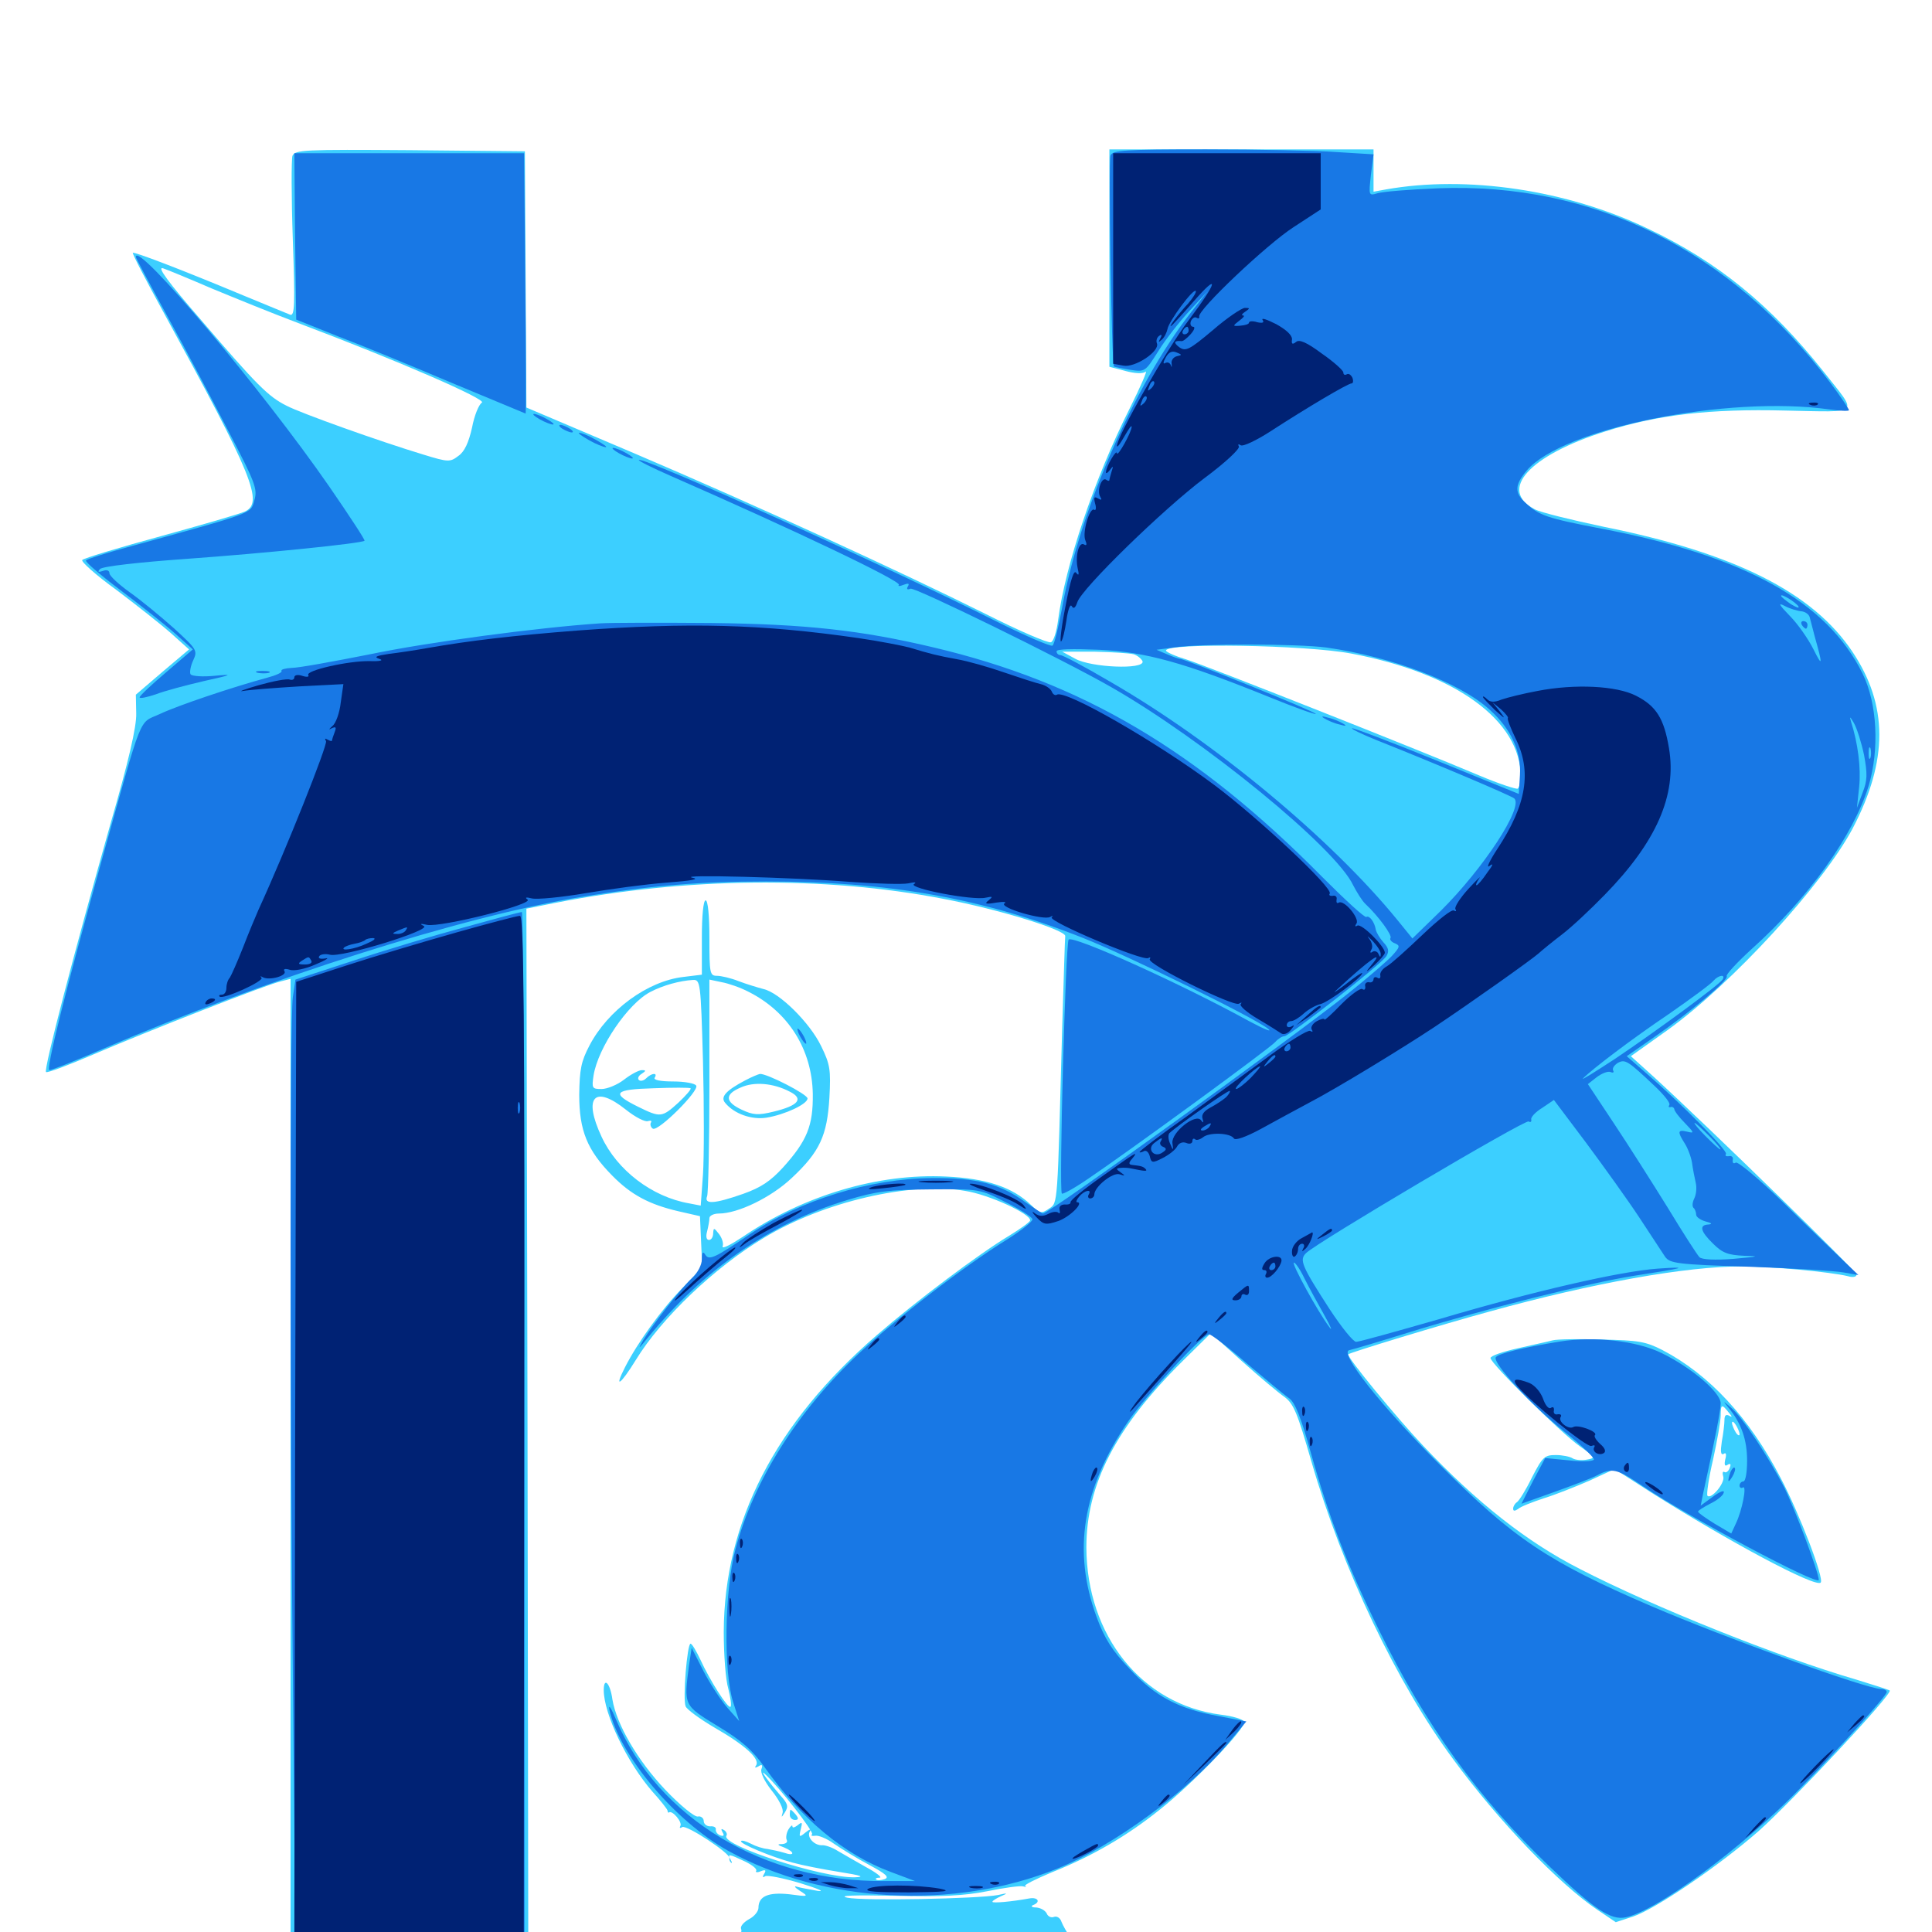 <svg xmlns="http://www.w3.org/2000/svg" viewBox="0 -1000 1000 1000">
	<path fill="#3ccfff" d="M151.367 -919.336C150.781 -917.383 150.781 -897.852 151.562 -875.977C152.734 -842.188 152.539 -836.328 150.195 -837.109C148.633 -837.695 137.891 -842.188 125.977 -847.07C92.773 -860.938 69.531 -869.727 68.75 -869.141C68.359 -868.75 75.586 -854.883 84.57 -838.477C131.055 -753.516 136.719 -739.648 126.562 -735.156C124.023 -733.984 104.492 -728.32 83.203 -722.461C61.719 -716.602 43.555 -711.133 42.578 -710.156C41.797 -709.375 49.609 -702.344 60.156 -694.727C70.508 -686.914 83.398 -676.758 88.477 -672.266L97.852 -663.867L83.984 -652.148L70.312 -640.43L70.508 -630.664C70.703 -623.828 66.602 -606.055 57.031 -573.047C38.672 -508.008 22.461 -446.289 23.828 -445.117C24.414 -444.531 35.352 -448.633 48.047 -454.102C75.781 -466.016 137.5 -490.234 145.117 -491.992L150.391 -493.359V-241.211V10.938H211.914H273.438L273.047 -259.375L272.461 -529.688L288.086 -532.812C355.078 -545.898 426.562 -546.68 488.281 -534.766C517.188 -529.297 551.953 -518.555 551.367 -515.43C551.172 -514.258 550.586 -493.164 549.805 -468.555C547.266 -374.805 547.656 -377.539 542.969 -374.414C539.062 -371.68 538.281 -371.875 533.594 -376.367C524.023 -385.547 510.547 -390.039 489.844 -391.016C454.492 -392.773 416.016 -381.25 384.375 -359.766C378.125 -355.664 373.633 -353.32 374.023 -354.883C374.609 -356.25 373.828 -358.984 372.266 -361.133C369.531 -364.648 369.336 -364.648 369.141 -361.719C369.141 -359.766 368.164 -358.203 366.992 -358.203C365.625 -358.203 365.234 -359.961 366.016 -362.695C366.602 -365.039 367.188 -368.164 367.188 -369.531C367.188 -370.703 369.336 -371.875 372.07 -371.875C382.031 -371.875 399.219 -380.273 409.766 -390.234C424.414 -403.906 428.125 -412.305 429.297 -431.836C430.078 -446.289 429.688 -449.023 425 -458.594C419.141 -470.703 403.32 -486.328 395.117 -488.086C392.188 -488.867 386.328 -490.625 382.227 -492.188C378.32 -493.75 373.242 -494.922 371.094 -494.922C367.383 -494.922 367.188 -496.289 367.188 -514.453C367.188 -526.172 366.406 -533.984 365.234 -533.984C364.062 -533.984 363.281 -526.172 363.281 -514.648V-495.508L353.711 -494.336C335.156 -492.188 314.648 -477.148 305.078 -458.789C300.781 -450.586 300 -446.484 299.805 -433.398C299.805 -414.844 303.906 -404.688 316.797 -391.602C326.758 -381.445 336.133 -376.562 351.172 -373.047L362.305 -370.508L362.891 -357.227L363.477 -343.945L352.93 -333.008C342.383 -322.266 329.883 -304.883 323.438 -292.188C317.578 -280.664 321.289 -283.398 329.102 -296.094C342.383 -317.773 369.727 -343.945 395.508 -359.375C426.172 -377.93 471.289 -388.477 499.609 -383.594C511.914 -381.641 533.203 -371.875 533.203 -368.359C533.203 -367.578 528.32 -364.062 522.266 -360.352C506.641 -350.977 474.414 -326.758 453.906 -308.984C401.172 -263.477 374.805 -212.109 374.609 -155.273C374.609 -143.75 375.586 -130.469 376.953 -125.977C378.125 -121.289 378.711 -117.188 378.125 -116.602C376.953 -115.234 367.383 -130.273 362.5 -141.016C360.352 -145.508 358.203 -149.219 357.422 -149.219C355.664 -149.219 353.32 -120.508 354.883 -116.797C355.469 -115.234 362.109 -110.352 369.727 -105.859C385.742 -96.68 393.359 -89.648 391.406 -86.328C390.43 -84.961 390.82 -84.766 392.578 -85.742C394.336 -86.914 394.922 -86.523 394.141 -84.375C393.359 -82.812 395.703 -77.93 399.414 -73.242C403.32 -68.359 405.664 -63.672 405.078 -61.719C404.297 -58.984 404.492 -59.18 406.25 -61.914C408.203 -65.039 407.812 -66.406 403.906 -70.703C398.633 -76.758 392.578 -84.766 395.898 -81.836C403.32 -75 421.484 -51.758 420.312 -50.586C419.531 -49.805 420.312 -49.609 421.875 -49.805C423.438 -50.195 427.93 -48.438 431.641 -45.703C435.352 -43.164 443.555 -38.086 449.805 -34.766C458.594 -30.078 460.547 -28.32 457.812 -27.344C456.055 -26.758 454.102 -26.562 453.516 -27.148C452.93 -27.734 453.711 -28.125 455.273 -28.125C456.836 -28.125 453.711 -30.664 448.242 -33.594C442.969 -36.523 436.328 -40.43 433.594 -41.992C430.859 -43.75 427.344 -44.922 425.781 -44.922C421.68 -44.531 417.383 -49.023 419.141 -51.953C420.117 -53.516 419.141 -53.32 416.992 -51.562C413.672 -48.828 413.477 -49.023 414.453 -53.125C415.43 -56.836 415.234 -57.227 412.891 -55.273C411.328 -54.102 410.156 -53.711 410.156 -54.688C410.156 -55.664 409.18 -54.883 408.008 -52.93C407.031 -51.172 406.641 -48.633 407.227 -47.656C407.812 -46.484 406.836 -45.703 404.883 -45.508C402.148 -45.508 402.148 -45.117 405.859 -43.75C411.523 -41.406 411.523 -39.062 405.859 -41.016C403.32 -41.797 399.414 -42.578 397.266 -42.969C394.922 -43.164 391.211 -44.336 388.672 -45.703C386.328 -46.875 383.984 -47.656 383.594 -47.07C382.422 -45.898 399.219 -38.867 410.156 -35.938C415.039 -34.57 425.977 -32.422 434.57 -31.055C445.703 -29.297 448.047 -28.516 442.383 -28.32C425.586 -27.93 373.047 -44.922 375.977 -49.805C376.562 -50.586 375.977 -51.953 374.805 -52.734C373.242 -53.711 373.047 -53.32 374.023 -51.562C375 -50 374.609 -49.414 372.852 -50C371.289 -50.586 370.312 -51.953 370.508 -53.125C370.703 -54.102 369.531 -54.883 367.578 -54.688C365.82 -54.688 364.258 -55.859 364.258 -57.422C364.258 -58.984 362.695 -60.156 361.133 -59.766C359.375 -59.57 351.953 -65.625 344.336 -73.633C330.078 -88.672 319.141 -107.422 316.992 -120.312C315.82 -128.906 312.5 -132.227 312.5 -125.195C312.5 -112.891 324.609 -87.695 337.695 -72.656C341.797 -68.164 345.312 -63.672 345.508 -62.891C345.508 -61.914 346.094 -61.523 346.289 -61.914C348.047 -63.086 353.32 -56.836 352.148 -54.883C351.562 -53.906 351.953 -53.516 353.125 -54.297C355.273 -55.664 378.125 -40.625 377.539 -38.281C377.344 -37.5 377.734 -36.523 378.32 -35.938C379.102 -35.352 378.906 -36.133 378.125 -37.5C376.367 -40.625 377.344 -40.43 385.547 -36.523C389.258 -34.766 391.992 -32.617 391.406 -31.641C390.82 -30.859 391.992 -30.664 393.75 -31.445C396.289 -32.422 396.68 -32.031 395.508 -30.078C394.531 -28.516 394.727 -27.93 396.094 -28.906C397.266 -29.492 405.469 -27.93 414.453 -25.195C423.438 -22.461 427.344 -20.703 423.242 -21.289C419.141 -22.07 414.258 -22.852 412.5 -23.438C410.742 -24.023 411.328 -23.047 414.062 -21.289C418.75 -18.359 418.555 -18.164 408.594 -19.531C397.656 -20.703 392.578 -18.555 392.578 -12.5C392.578 -10.742 390.43 -8.008 387.695 -6.641C384.961 -5.078 383.008 -2.93 383.594 -1.562C384.18 -0.195 383.203 1.367 381.641 1.953C375 4.492 382.031 7.031 396.094 7.422C404.297 7.617 390.43 8.398 365.234 8.984C340.039 9.57 387.5 10.156 470.703 10.156C553.906 10.156 602.344 9.57 578.125 8.984C553.906 8.398 539.258 7.617 545.703 7.422L557.031 7.031L553.906 2.539C552.148 0.195 550.195 -3.32 549.414 -5.273C548.828 -7.227 547.07 -8.398 545.508 -7.812C544.141 -7.227 542.383 -8.008 541.797 -9.57C541.016 -11.133 538.672 -12.5 536.328 -12.695C534.18 -12.695 533.398 -13.281 534.57 -13.867C538.867 -15.43 537.305 -18.164 532.812 -17.383C523.242 -15.625 513.672 -14.844 513.672 -15.625C513.672 -16.211 515.625 -17.383 518.164 -18.555C521.875 -20.117 521.68 -20.312 516.602 -19.141C506.25 -17.188 446.484 -16.016 438.477 -17.773C433.594 -18.945 442.188 -19.141 463.086 -18.75C487.695 -18.164 498.828 -18.75 510.938 -21.094C519.531 -22.852 527.93 -24.023 529.492 -23.633C531.055 -23.242 531.445 -23.242 530.664 -23.828C529.688 -24.219 535.938 -27.344 544.336 -30.859C565.43 -39.258 583.398 -49.805 600 -63.086C617.578 -76.953 645.117 -105.664 643.945 -108.789C643.555 -110.156 638.086 -111.719 631.836 -112.5C591.016 -117.773 562.5 -153.32 562.305 -199.023C562.305 -231.836 577.539 -261.328 612.109 -295.508L626.758 -309.961L642.969 -295.312C651.953 -287.305 661.719 -279.102 664.844 -276.953C669.531 -273.438 671.484 -268.945 678.711 -243.75C694.922 -187.695 722.852 -129.102 752.148 -89.453C775.781 -57.227 806.836 -25 826.758 -11.523L836.328 -5.078L845.312 -8.008C857.227 -12.109 889.648 -34.18 910.156 -52.148C927.344 -67.383 979.688 -123.242 978.125 -125C977.539 -125.391 969.727 -127.93 960.742 -130.664C921.094 -142.188 856.445 -167.969 817.773 -187.891C790.43 -201.758 764.258 -222.461 736.914 -251.367C722.852 -266.211 696.875 -297.852 697.852 -299.023C699.023 -300 744.336 -313.867 771.484 -321.289C824.609 -335.938 872.461 -344.531 901.953 -344.531C916.797 -344.531 947.656 -341.602 956.445 -339.453C958.984 -338.672 960.938 -339.062 960.938 -340.234C960.938 -341.992 884.375 -416.602 856.25 -442.383L844.141 -453.32L863.086 -466.797C896.484 -490.82 943.555 -542.188 958.984 -571.289C977.344 -606.445 977.344 -634.961 958.789 -662.695C938.281 -693.359 898.047 -713.672 830.078 -727.344C813.477 -730.859 797.461 -734.766 794.531 -736.328C775.195 -746.289 791.406 -764.258 831.055 -776.758C858.203 -785.352 884.961 -788.477 924.023 -787.5C963.867 -786.719 961.914 -784.766 943.75 -807.812C916.406 -842.188 888.867 -864.648 852.93 -881.641C811.133 -901.758 759.18 -909.375 717.383 -901.953L710.938 -900.781V-911.719V-922.656H642.578H574.219V-866.406V-810.156L582.422 -808.008C587.5 -806.641 591.602 -806.445 592.969 -807.617C594.141 -808.594 590.43 -800 584.766 -788.672C566.406 -752.148 551.367 -707.422 547.656 -678.906C546.875 -673.047 545.312 -667.969 543.945 -667.578C542.578 -666.992 527.539 -673.438 510.547 -682.031C465.43 -704.492 391.797 -738.281 328.125 -765.43L272.461 -789.062L272.07 -855.469L271.68 -921.68L212.305 -922.266C157.031 -922.656 152.734 -922.461 151.367 -919.336ZM109.375 -850.781C120.703 -846.094 140.82 -837.891 154.297 -832.812C206.055 -813.281 252.344 -793.164 249.414 -791.602C247.852 -790.625 245.508 -784.961 244.336 -778.711C242.578 -770.898 240.43 -766.211 237.305 -764.062C233.008 -760.742 232.031 -760.742 219.336 -764.648C196.68 -771.484 155.664 -786.133 148.242 -790.039C138.867 -794.727 132.812 -800.781 103.906 -834.57C87.109 -853.906 81.055 -862.109 84.375 -861.133C86.719 -860.352 98.047 -855.664 109.375 -850.781ZM699.414 -661.719C753.32 -651.562 787.109 -627.148 787.109 -598.047C787.109 -595.117 786.328 -592.383 785.547 -591.797C784.766 -591.406 775.781 -594.336 765.625 -598.633C732.422 -612.695 625.195 -655.078 614.258 -658.594C608.398 -660.352 603.516 -662.5 603.516 -663.281C603.516 -667.383 675.781 -666.211 699.414 -661.719ZM586.914 -661.328C589.062 -660.547 591.016 -658.789 591.406 -657.617C592.188 -653.32 564.844 -654.492 556.641 -658.984L549.805 -662.695H566.406C575.586 -662.5 584.766 -661.914 586.914 -661.328ZM363.867 -450.781C364.453 -427.539 364.453 -401.172 363.867 -392.188L362.695 -375.977L356.641 -377.148C337.5 -380.469 319.336 -394.336 311.328 -411.719C301.758 -432.227 307.617 -438.672 324.023 -425.586C328.906 -421.68 333.984 -419.141 335.352 -419.727C336.914 -420.117 337.5 -419.922 336.914 -418.945C336.328 -417.969 336.914 -416.406 337.891 -415.82C340.625 -414.062 362.109 -435.547 360.352 -438.086C359.766 -439.258 354.297 -440.234 348.438 -440.234C341.797 -440.234 338.086 -441.016 338.867 -442.188C340.625 -444.922 337.305 -444.727 334.375 -441.797C333.203 -440.625 331.445 -440.234 330.664 -441.016C329.883 -441.797 330.469 -443.164 332.031 -444.141C334.375 -445.703 334.57 -446.094 332.227 -446.094C330.664 -446.094 326.562 -443.945 323.047 -441.211C319.531 -438.477 314.258 -436.328 311.328 -436.328C306.445 -436.328 306.25 -436.719 307.227 -443.359C309.57 -457.812 325 -480.469 336.523 -486.523C343.164 -490.039 351.953 -492.383 358.594 -492.773C362.5 -492.969 362.695 -491.992 363.867 -450.781ZM387.305 -486.719C408.008 -476.367 420.312 -456.836 420.703 -433.789C420.898 -417.383 417.773 -409.57 405.273 -395.703C398.828 -388.672 393.945 -385.352 384.57 -382.031C369.531 -376.758 364.258 -376.562 366.016 -380.859C366.602 -382.617 367.188 -408.398 367.188 -438.477V-492.969L373.633 -491.602C376.953 -491.016 383.203 -488.867 387.305 -486.719ZM351.172 -429.297C342.578 -421.484 341.797 -421.484 330.273 -427.148C316.016 -434.18 317.773 -436.133 338.281 -436.719C348.242 -437.109 356.836 -437.109 357.422 -436.719C358.008 -436.328 355.078 -433.008 351.172 -429.297ZM511.133 -15.234C511.914 -15.82 510.742 -16.406 508.594 -16.211C506.445 -16.211 505.859 -15.625 507.422 -15.039C508.789 -14.453 510.547 -14.648 511.133 -15.234ZM455.664 -13.086C456.836 -13.672 455.469 -14.062 452.148 -14.062C449.023 -14.062 447.852 -13.672 449.805 -13.086C451.562 -12.695 454.297 -12.695 455.664 -13.086ZM491.797 -13.086C493.555 -13.672 491.602 -14.062 487.305 -13.867C483.008 -13.867 481.445 -13.477 483.984 -13.086C486.328 -12.695 489.844 -12.695 491.797 -13.086ZM385.742 -440.82C375.781 -435.547 372.656 -432.227 375.391 -429.102C380.078 -423.438 389.062 -420.312 396.68 -421.484C406.25 -423.047 417.969 -428.516 417.969 -431.445C417.969 -433.594 397.07 -444.336 393.359 -444.141C392.383 -443.945 389.062 -442.578 385.742 -440.82ZM408.789 -434.961C416.211 -431.25 413.281 -427.734 400.391 -424.609C392.383 -422.656 389.844 -422.852 383.984 -425.586C375.195 -429.688 375 -433.594 383.398 -437.109C390.234 -440.234 400.195 -439.453 408.789 -434.961ZM803.711 -306.25C801.562 -305.664 793.359 -303.906 785.742 -302.148C777.93 -300.391 771.484 -298.242 771.484 -297.07C771.484 -294.336 807.812 -258.398 817.773 -251.367C825.781 -245.703 825.977 -245.312 821.484 -244.531C818.75 -243.945 815.43 -244.336 814.062 -245.117C812.695 -246.094 808.594 -246.875 805.273 -246.875C799.414 -246.875 798.438 -245.898 792.969 -235.352C789.844 -228.906 786.328 -223.242 785.156 -222.461C784.18 -221.875 783.203 -220.312 783.203 -219.141C783.203 -217.773 783.984 -217.773 785.742 -218.945C786.914 -220.117 792.969 -222.461 798.828 -224.414C804.688 -226.172 815.43 -230.469 822.656 -233.594L835.742 -239.648L854.883 -227.344C894.727 -202.148 939.648 -178.125 942.383 -180.859C944.336 -182.812 931.445 -216.406 921.68 -234.961C905.469 -266.211 884.766 -288.477 860.547 -301.172C851.758 -305.664 848.047 -306.25 829.102 -306.641C817.383 -307.031 805.859 -306.836 803.711 -306.25ZM894.727 -268.945C896.68 -266.797 896.68 -266.211 895.117 -267.188C893.359 -268.164 892.578 -267.383 892.578 -265.039C892.578 -263.086 891.992 -258.008 891.211 -253.906C890.43 -248.633 890.625 -246.68 892.188 -247.461C893.359 -248.438 893.75 -247.266 892.969 -244.531C892.383 -241.797 892.773 -240.82 894.141 -241.797C895.703 -242.773 896.094 -242.188 895.312 -240.234C894.727 -238.477 893.359 -237.5 892.578 -238.086C891.602 -238.672 891.406 -237.5 891.992 -235.547C892.773 -232.227 885.742 -223.828 883.789 -225.781C883.203 -226.367 884.375 -234.766 886.719 -244.727C888.867 -254.492 890.625 -264.648 890.625 -267.383C890.625 -273.242 891.211 -273.438 894.727 -268.945ZM900.391 -257.617C900.391 -256.641 899.414 -257.031 898.438 -258.594C897.461 -260.156 896.484 -262.5 896.484 -263.477C896.484 -264.648 897.461 -264.062 898.438 -262.5C899.414 -260.938 900.391 -258.789 900.391 -257.617ZM408.789 -60.742C408.789 -59.18 409.961 -58.008 411.523 -58.008C413.281 -58.008 413.477 -58.789 411.914 -60.742C410.742 -62.109 409.57 -63.281 409.18 -63.281C408.984 -63.281 408.789 -62.109 408.789 -60.742Z"/>
	<path fill="#1878e5" d="M574.805 -919.531C573.633 -916.602 575.391 -811.328 576.562 -810.352C576.953 -809.961 580.664 -809.375 584.961 -808.594C592.773 -807.422 592.773 -807.617 599.609 -818.359C603.32 -824.414 610.742 -833.789 615.82 -839.258L625.195 -849.414L615.82 -837.5C587.109 -800.586 558.594 -734.961 549.805 -685.742C547.852 -675.391 545.703 -666.211 544.727 -665.82C543.945 -665.234 531.055 -670.703 516.211 -678.125C459.57 -706.641 332.617 -763.867 330.664 -761.914C330.273 -761.523 337.695 -757.812 347.07 -753.711C411.328 -725.586 466.992 -699.023 465.234 -697.266C464.648 -696.484 465.625 -696.484 467.578 -697.266C470.117 -698.242 470.898 -698.047 469.922 -696.484C469.141 -695.117 469.531 -694.531 471.289 -695.312C473.633 -696.094 549.219 -659.18 575.195 -644.336C623.047 -616.992 691.406 -561.133 700.391 -541.797C702.344 -538.086 705.078 -533.594 706.836 -532.031C713.281 -525.977 720.703 -516.016 719.727 -514.453C719.141 -513.672 720.312 -512.305 722.07 -511.719C724.805 -510.547 724.609 -509.766 720.508 -505.273C717.969 -502.539 708.008 -493.945 698.242 -486.133C669.141 -462.891 542.969 -371.875 539.844 -371.875C539.453 -371.875 535.547 -374.414 531.055 -377.539C517.773 -387.305 505.469 -390.43 482.422 -390.234C450.391 -390.039 413.867 -378.711 388.086 -361.133C369.922 -348.828 366.992 -347.461 365.039 -350.586C363.867 -352.539 363.281 -351.758 363.281 -348.242C363.281 -345.312 361.133 -341.211 358.203 -338.477C352.344 -333.008 338.281 -315.039 333.008 -306.445C330.078 -301.367 330.273 -301.367 335.156 -307.422C364.258 -342.969 398.633 -366.797 438.672 -378.906C453.516 -383.398 459.766 -384.18 481.641 -384.375C507.227 -384.57 507.227 -384.57 520.508 -377.734C527.93 -374.023 534.18 -370.117 534.375 -368.945C534.766 -367.969 528.711 -363.086 520.898 -358.203C499.414 -344.922 463.867 -317.578 444.727 -299.609C412.695 -269.531 390.039 -233.594 380.664 -198.047C375 -176.953 374.414 -134.57 379.492 -118.945L382.617 -109.18L376.367 -116.211C372.852 -120.312 367.383 -128.711 364.062 -135.156L358.008 -147.07L356.641 -138.086C353.906 -117.188 353.711 -117.383 371.68 -106.445C383.984 -99.023 389.453 -94.141 395.703 -85.352C414.844 -58.398 436.914 -40.039 461.133 -31.055L473.633 -26.367H457.812C395.508 -25.781 340.625 -58.789 318.945 -109.766C316.406 -115.82 314.844 -118.359 315.43 -115.039C320.508 -91.602 349.219 -57.422 376.953 -41.992C426.172 -14.844 493.555 -11.133 547.266 -32.812C576.367 -44.531 614.844 -72.852 635.156 -97.07L645.117 -108.984L630.859 -111.719C610.156 -115.43 597.852 -121.875 584.57 -136.328C575.586 -145.703 571.68 -151.953 567.578 -163.086C555.078 -197.07 560.156 -229.297 583.789 -264.062C592.969 -277.539 622.461 -309.375 625.781 -309.375C626.953 -309.375 635.938 -302.539 645.508 -294.141C655.273 -285.938 665.039 -277.734 667.383 -276.172C670.312 -274.023 673.438 -266.211 678.32 -248.633C688.086 -213.867 697.266 -189.844 713.867 -156.055C737.891 -107.031 765.039 -69.336 802.148 -33.789C825.195 -11.719 833.789 -5.859 841.602 -7.617C857.812 -11.133 901.758 -43.555 930.859 -73.438C951.758 -94.727 976.562 -122.266 976.562 -124.219C976.562 -125.195 975.195 -125.781 973.633 -125.781C966.211 -125.781 893.164 -152.148 854.492 -168.75C801.758 -191.406 783.203 -203.711 745.117 -241.992C714.648 -272.461 692.773 -300.195 698.438 -301.172C700.391 -301.562 714.844 -305.859 730.469 -310.742C769.922 -322.852 821.484 -335.742 845.703 -339.648C872.461 -343.75 875 -344.531 858.008 -343.359C838.672 -341.992 793.555 -331.641 745.508 -317.383C723.047 -310.938 703.516 -305.469 701.953 -305.469C700.391 -305.469 694.336 -313.086 688.281 -322.266C673.633 -344.922 672.461 -347.852 675.977 -351.367C681.445 -356.836 789.453 -420.703 791.211 -419.531C792.188 -418.945 792.773 -419.336 792.578 -420.508C792.188 -421.68 794.727 -424.414 798.242 -426.562L804.297 -430.664L820.898 -408.594C829.883 -396.484 842.383 -379.102 848.438 -369.922C854.492 -360.742 860.547 -351.562 861.914 -349.414C864.453 -346.094 867.969 -345.508 905.469 -344.336C927.93 -343.555 949.805 -342.188 954.102 -341.406L961.914 -340.039L953.125 -348.438C948.242 -353.125 934.375 -366.406 922.461 -378.125C910.352 -389.844 899.609 -398.828 898.438 -398.242C897.266 -397.461 896.68 -398.047 896.875 -399.609C897.266 -400.977 896.289 -401.953 894.922 -401.562C893.359 -401.367 892.773 -401.758 893.359 -402.734C894.336 -404.492 869.531 -429.492 851.172 -445.312L841.992 -453.32L856.055 -463.086C875.195 -476.367 894.922 -492.773 893.75 -494.727C893.164 -495.508 899.023 -501.758 906.445 -508.594C935.938 -534.961 959.18 -567.383 967.188 -593.164C972.852 -612.109 971.68 -635.938 964.062 -651.367C945.703 -688.672 902.93 -712.305 828.906 -726.367C800.391 -731.836 796.68 -733.203 789.648 -739.648C783.789 -744.922 783.984 -749.023 790.234 -756.445C808.594 -778.32 894.141 -795.508 946.875 -788.086C952.344 -787.305 957.031 -787.109 957.031 -787.695C957.031 -788.281 952.734 -794.727 947.461 -801.758C895.703 -870.508 824.805 -905.664 744.336 -902.539C729.688 -901.953 715.625 -900.781 713.086 -900C708.398 -898.633 708.398 -898.633 709.57 -909.375L710.938 -920.117L691.797 -921.289C681.445 -922.07 650.977 -922.656 624.414 -922.656C581.445 -922.656 575.977 -922.266 574.805 -919.531ZM930.859 -686.133C931.445 -684.961 929.883 -685.547 926.953 -687.305C924.219 -689.258 921.875 -691.016 921.875 -691.602C921.875 -692.969 929.492 -688.281 930.859 -686.133ZM932.422 -683.594C934.375 -683.398 936.328 -682.031 936.719 -680.469C937.109 -678.906 938.281 -674.414 939.258 -670.703C943.555 -655.469 943.359 -654.492 938.672 -663.867C935.938 -669.336 930.469 -677.148 926.367 -681.25C920.703 -687.109 920.117 -688.281 923.828 -686.328C926.367 -684.961 930.273 -683.789 932.422 -683.594ZM686.523 -664.844C720.898 -659.961 755.664 -646.68 771.094 -632.617C782.031 -622.852 787.5 -610.938 786.719 -598.828L786.133 -589.062L743.359 -606.445C719.727 -616.016 700.195 -623.438 699.805 -623.047C699.414 -622.656 705.078 -619.922 712.305 -616.992C742.773 -604.883 782.422 -588.086 783.789 -586.719C788.672 -582.227 767.773 -550.391 745.703 -528.516L731.055 -514.258L723.438 -523.633C689.453 -565.43 628.711 -616.016 574.414 -647.266C561.523 -654.883 550 -660.938 548.828 -660.938C547.852 -660.938 546.875 -661.719 546.875 -662.891C546.875 -664.062 555.078 -664.258 568.945 -663.672C593.359 -662.5 612.891 -657.031 656.836 -639.258C669.727 -633.984 680.664 -630.078 681.055 -630.469C681.836 -631.25 613.281 -658.984 610.742 -658.984C610.156 -658.984 607.227 -659.961 604.102 -661.328L598.633 -663.672L607.422 -664.844C621.484 -666.992 671.68 -666.797 686.523 -664.844ZM964.844 -609.18C966.602 -599.414 966.602 -596.094 964.062 -589.648L961.133 -581.836L962.305 -592.773C963.281 -602.344 961.719 -615.234 958.008 -626.758C957.227 -629.492 957.617 -629.102 959.57 -625.781C961.133 -623.047 963.477 -615.625 964.844 -609.18ZM968.164 -607.812C967.578 -606.445 967.188 -607.422 967.188 -610.156C967.188 -612.891 967.578 -613.867 968.164 -612.695C968.555 -611.328 968.555 -608.984 968.164 -607.812ZM891.602 -492.969C889.844 -490.234 856.641 -465.82 835.938 -451.953C825.781 -445.312 818.359 -440.625 819.336 -441.797C824.414 -446.875 844.727 -462.305 863.867 -475.195C875.391 -483.203 885.742 -490.82 886.914 -492.383C889.453 -495.312 893.359 -495.898 891.602 -492.969ZM856.836 -437.5C861.328 -433.203 864.648 -429.102 864.062 -428.125C863.477 -427.148 863.672 -426.758 864.648 -426.953C865.43 -427.344 866.406 -426.758 866.602 -425.977C866.602 -425 869.141 -421.68 872.07 -418.75C876.953 -413.672 877.148 -413.281 873.242 -414.258C868.359 -415.43 868.164 -414.258 871.875 -408.398C873.438 -406.055 875.195 -401.562 875.781 -398.242C876.172 -395.117 877.148 -390.234 877.734 -387.695C878.32 -385.156 877.93 -381.641 876.953 -379.688C875.977 -377.734 875.781 -375.586 876.562 -374.805C877.344 -374.219 877.93 -372.461 877.93 -371.289C877.93 -370.117 880.078 -368.555 882.812 -367.773C885.938 -366.992 886.523 -366.406 884.375 -366.211C879.297 -366.016 880.078 -362.695 886.719 -356.25C891.602 -351.367 894.531 -350.391 902.93 -350C911.328 -349.805 910.352 -349.609 897.461 -348.438C887.5 -347.656 881.055 -348.047 879.688 -349.219C878.516 -350.391 871.094 -361.914 863.281 -374.805C855.273 -387.695 842.773 -407.422 835.352 -418.555L821.875 -438.867L826.367 -442.383C828.906 -444.336 832.227 -445.703 833.594 -445.117C834.961 -444.531 835.547 -444.922 834.961 -445.898C834.375 -447.07 835.547 -448.633 837.305 -449.805C841.211 -451.953 842.578 -450.977 856.836 -437.5ZM884.766 -411.914C888.477 -408.203 891.016 -405.078 890.43 -405.078C889.844 -405.078 886.523 -408.203 882.812 -411.914C879.102 -415.625 876.562 -418.75 877.148 -418.75C877.734 -418.75 881.055 -415.625 884.766 -411.914ZM930.273 -347.07C931.445 -347.656 930.469 -348.047 927.734 -348.047C925 -348.047 924.023 -347.656 925.391 -347.07C926.562 -346.68 928.906 -346.68 930.273 -347.07ZM675.195 -338.281C677.539 -333.594 682.227 -325 685.547 -319.141C688.867 -313.281 689.844 -310.547 688.086 -313.086C682.031 -321.094 668.164 -346.484 669.727 -346.484C670.508 -346.484 673.047 -342.773 675.195 -338.281ZM481.836 -25C482.617 -25.586 481.445 -26.172 479.297 -25.977C477.148 -25.977 476.562 -25.391 478.125 -24.805C479.492 -24.219 481.25 -24.414 481.836 -25ZM932.617 -676.562C933.203 -675.586 934.18 -674.609 934.766 -674.609C935.156 -674.609 935.547 -675.586 935.547 -676.562C935.547 -677.734 934.57 -678.516 933.398 -678.516C932.422 -678.516 932.031 -677.734 932.617 -676.562ZM685.547 -628.125C687.109 -627.148 690.625 -625.586 693.359 -625C696.68 -624.023 697.266 -624.219 695.312 -625.391C693.75 -626.367 690.234 -627.93 687.5 -628.516C684.18 -629.492 683.594 -629.297 685.547 -628.125ZM152.734 -877.539L153.32 -834.57L174.805 -825.977C186.719 -821.484 213.281 -810.547 233.984 -801.758C254.883 -793.164 271.875 -785.938 272.07 -785.938C272.266 -785.938 272.266 -816.211 271.875 -853.32L271.289 -920.703H211.914H152.344ZM70.312 -866.992C70.312 -866.406 77.734 -852.539 86.719 -836.133C95.703 -819.922 109.766 -793.164 118.164 -776.953C132.227 -750 133.398 -746.875 131.641 -741.016C129.688 -733.984 132.227 -734.961 65.43 -716.602C54.688 -713.672 45.312 -710.742 44.531 -709.961C43.75 -709.375 51.758 -702.539 62.109 -694.727C72.461 -686.914 85.352 -676.758 90.43 -672.266L99.805 -663.867L86.133 -652.148C78.516 -645.703 72.266 -639.844 72.266 -639.062C72.266 -638.281 75.977 -639.062 80.664 -640.625C85.156 -642.383 96.289 -645.312 105.469 -647.461C120.508 -650.781 121.094 -651.172 110.938 -650.195C104.883 -649.609 99.414 -650 98.633 -650.977C98.047 -651.953 98.633 -655.273 100 -658.203C102.344 -663.281 101.953 -663.867 90.039 -674.805C83.008 -681.055 72.852 -689.453 66.992 -693.555C61.328 -697.656 56.641 -701.953 56.641 -703.32C56.641 -704.688 55.273 -705.273 53.32 -704.492C50.781 -703.711 50.391 -703.906 51.758 -705.469C52.93 -706.836 71.875 -708.984 96.68 -710.742C137.5 -713.672 187.305 -718.75 188.672 -720.117C189.062 -720.508 180.859 -733.008 170.508 -748.047C135.938 -798.047 70.312 -875.977 70.312 -866.992ZM279.297 -783.008C282.031 -781.445 285.156 -780.273 286.133 -780.273C287.305 -780.273 285.938 -781.445 283.203 -783.008C280.469 -784.57 277.539 -785.742 276.367 -785.742C275.391 -785.742 276.562 -784.57 279.297 -783.008ZM291.016 -778.125C292.578 -777.148 294.922 -776.172 295.898 -776.172C297.07 -776.172 296.484 -777.148 294.922 -778.125C293.359 -779.102 291.211 -780.078 290.039 -780.078C289.062 -780.078 289.453 -779.102 291.016 -778.125ZM304.688 -772.266C308.398 -770.117 312.5 -768.555 313.477 -768.555C314.648 -768.555 312.305 -770.117 308.594 -772.266C304.883 -774.414 300.977 -775.977 299.805 -775.977C298.828 -775.977 300.977 -774.414 304.688 -772.266ZM320.312 -765.43C323.047 -763.867 326.172 -762.695 327.148 -762.695C328.32 -762.695 326.953 -763.867 324.219 -765.43C321.484 -766.992 318.555 -768.164 317.383 -768.164C316.406 -768.164 317.578 -766.992 320.312 -765.43ZM310.547 -677.344C278.32 -675.195 221.289 -667.578 191.406 -661.328C172.656 -657.617 154.492 -654.297 150.977 -654.297C147.656 -654.102 145.312 -653.516 145.703 -652.734C146.289 -651.953 142.773 -650.391 138.281 -649.219C120.312 -644.336 92.383 -634.961 82.812 -630.469C71.484 -625.195 74.414 -632.812 52.539 -554.297C33.594 -486.133 23.633 -446.094 25.586 -446.094C26.758 -446.094 39.062 -450.977 53.125 -457.031C138.867 -493.75 239.062 -525.586 300.781 -535.742C336.523 -541.602 361.914 -543.75 396.484 -543.75C459.961 -543.75 508.594 -535.156 560.742 -514.453C584.766 -504.883 649.219 -473.242 656.25 -467.578C658.984 -465.43 654.492 -467.188 646.484 -471.484C611.328 -490.82 555.469 -516.016 553.125 -513.672C551.562 -512.109 548.047 -383.789 549.609 -382.227C550 -381.641 556.055 -384.961 562.891 -389.648C583.789 -403.711 657.617 -457.617 660.156 -460.742C661.523 -462.305 663.672 -463.672 664.844 -463.672C667.578 -463.867 714.844 -500.781 717.578 -505.078C719.141 -507.617 718.75 -509.375 716.016 -512.305C714.258 -514.258 712.5 -517.188 712.109 -518.75C711.523 -522.656 708.789 -526.367 707.227 -525.391C706.445 -524.805 696.289 -534.18 684.375 -546.094C619.531 -611.719 559.961 -646.875 482.617 -665.039C445.508 -673.828 416.992 -676.953 368.164 -677.539C342.383 -677.734 316.406 -677.734 310.547 -677.344ZM133.398 -651.758C131.445 -652.344 132.617 -652.734 135.742 -652.734C139.062 -652.734 140.43 -652.344 139.258 -651.758C137.891 -651.367 135.156 -651.367 133.398 -651.758ZM240.625 -520.117C225.391 -516.016 199.219 -508.203 182.812 -502.734L152.93 -492.969L151.562 -483.789C150 -472.07 150 -275.391 151.758 -115.625L152.93 10.352L212.305 10.156L271.484 9.961V-259.18C271.484 -407.031 270.898 -528.125 270.117 -527.93C269.141 -527.93 256.055 -524.414 240.625 -520.117ZM414.062 -463.672C415.234 -461.523 416.602 -459.766 417.188 -459.766C417.578 -459.766 417.188 -461.523 416.016 -463.672C414.844 -465.82 413.477 -467.578 412.891 -467.578C412.5 -467.578 412.891 -465.82 414.062 -463.672ZM807.617 -305.664C788.477 -302.539 775.391 -299.414 774.219 -297.461C772.461 -294.531 792.578 -272.656 810.156 -258.594C818.75 -251.758 825.391 -245.312 825 -244.531C824.414 -243.555 818.555 -243.359 811.914 -244.141L799.805 -245.312L793.555 -233.594L787.5 -221.68L804.492 -227.734C813.672 -231.055 823.633 -234.766 826.562 -236.328C834.375 -240.43 836.914 -239.844 850.195 -230.859C872.852 -215.43 941.406 -178.906 941.406 -182.227C941.406 -185.938 929.102 -218.945 923.438 -230.273C915.625 -245.508 901.758 -266.602 896.094 -271.289C891.602 -275.195 891.602 -275.195 894.727 -271.289C901.367 -263.281 904.297 -254.688 904.297 -243.945C904.297 -238.086 903.516 -233.203 902.344 -233.203C901.367 -233.203 900.391 -232.227 900.391 -231.055C900.391 -230.078 901.172 -229.492 902.148 -230.078C904.297 -231.445 901.758 -218.164 898.438 -211.328L896.094 -206.25L887.5 -211.328C882.812 -214.258 878.906 -216.992 878.906 -217.578C878.906 -218.164 881.836 -219.922 885.156 -221.68C888.477 -223.242 891.797 -225.781 892.188 -227.344C892.773 -228.906 890.43 -228.125 886.719 -225.391L880.273 -220.703L881.445 -226.562C887.695 -255.078 890.625 -269.922 890.625 -273.633C890.625 -279.297 875.391 -292.188 860.156 -299.609C847.07 -306.055 825.391 -308.398 807.617 -305.664ZM895.703 -238.086C893.945 -233.008 894.336 -231.836 896.68 -235.742C897.852 -237.695 898.438 -239.844 897.852 -240.234C897.461 -240.82 896.484 -239.844 895.703 -238.086Z"/>
	<path fill="#002274" d="M576.172 -866.211V-811.719L581.445 -810.742C587.5 -809.57 600.391 -818.164 598.828 -822.266C598.242 -823.633 598.828 -825.391 600 -826.172C601.367 -827.148 601.562 -826.562 600.586 -824.805C599.414 -822.656 599.609 -822.656 601.367 -824.219C602.734 -825.391 603.906 -827.93 604.297 -829.688C604.883 -833.594 617.578 -850.781 618.945 -849.414C619.336 -848.828 617.578 -845.898 615.039 -842.969C609.57 -837.109 603.516 -828.906 606.836 -831.836C608.008 -833.008 612.891 -838.281 617.773 -843.945C631.445 -859.57 630.078 -853.906 615.625 -834.766C604.102 -819.727 577.93 -773.828 578.125 -769.141C578.32 -768.164 579.883 -770.508 582.031 -774.219C584.18 -777.93 585.742 -780.273 585.742 -779.102C585.742 -776.367 578.32 -763.086 578.125 -765.43C577.93 -767.773 572.461 -758.398 572.461 -755.664C572.266 -754.688 573.242 -755.078 574.414 -756.641C576.172 -758.984 576.367 -758.984 575.391 -756.055C574.805 -754.102 574.219 -751.953 574.219 -751.562C574.219 -750.977 573.438 -750.977 572.461 -751.758C570.117 -753.125 567.578 -745.703 569.531 -742.773C570.508 -741.211 570.117 -741.016 568.359 -741.992C566.406 -743.164 566.016 -742.578 566.797 -739.453C567.578 -737.109 567.188 -735.547 566.406 -736.133C564.062 -737.695 560.156 -724.609 561.719 -720.508C562.695 -718.164 562.5 -717.383 561.133 -718.164C558.398 -719.922 556.445 -712.109 557.812 -705.859C558.594 -702.539 558.398 -701.758 557.031 -703.516C555.859 -705.273 554.102 -700 551.562 -686.523C549.414 -675.781 548.438 -667.578 549.219 -667.969C550 -668.555 551.172 -673.438 551.953 -678.711C552.734 -684.375 553.906 -687.5 554.688 -686.328C555.664 -684.57 556.641 -685.352 557.617 -688.281C559.766 -695.312 602.344 -736.719 623.438 -752.539C633.984 -760.352 641.992 -767.773 641.211 -768.945C640.625 -770.117 641.016 -770.312 642.188 -769.531C643.359 -768.75 650.391 -772.07 657.617 -776.758C675.977 -788.672 697.656 -801.562 699.609 -801.562C700.391 -801.562 700.586 -802.93 700 -804.492C699.219 -806.055 698.047 -806.836 697.07 -806.25C696.094 -805.664 695.312 -806.055 695.312 -807.227C695.312 -808.203 690.43 -812.695 684.18 -816.992C676.367 -822.852 672.461 -824.414 670.898 -823.047C668.945 -821.484 668.359 -821.875 668.75 -824.414C668.75 -826.562 665.82 -829.297 660.547 -832.227C655.859 -834.57 652.734 -835.742 653.516 -834.375C654.492 -833.008 653.516 -832.617 650.781 -833.203C648.438 -833.984 646.484 -833.789 646.484 -833.008C646.484 -832.227 644.531 -831.641 642.188 -831.445C637.891 -831.055 637.891 -831.25 641.406 -833.984C643.555 -835.547 644.531 -836.719 643.359 -836.719C642.383 -836.719 642.969 -837.695 644.531 -838.672C647.07 -840.43 647.07 -840.625 644.336 -840.625C642.773 -840.625 635.156 -835.547 627.734 -829.102C615.43 -818.75 613.672 -817.969 610.352 -820.312C607.227 -822.656 607.617 -823.828 611.523 -823.438C612.305 -823.242 614.453 -825 616.211 -826.953C618.164 -829.102 618.75 -830.859 617.578 -830.859C616.406 -830.859 615.82 -832.227 616.406 -833.789C617.188 -835.352 618.359 -836.133 619.336 -835.547C620.312 -834.961 620.898 -835.156 620.703 -836.133C619.727 -839.453 655.859 -873.633 669.531 -882.422L683.594 -891.602V-906.055V-920.703H629.883H576.172ZM585.352 -917.578C586.133 -918.164 584.961 -918.75 582.812 -918.555C580.664 -918.555 580.078 -917.969 581.641 -917.383C583.008 -916.797 584.766 -916.992 585.352 -917.578ZM615.234 -828.906C615.234 -827.93 614.258 -826.953 613.086 -826.953C612.109 -826.953 611.719 -827.93 612.305 -828.906C612.891 -830.078 613.867 -830.859 614.453 -830.859C614.844 -830.859 615.234 -830.078 615.234 -828.906ZM662.891 -823.828C661.523 -827.344 660.156 -827.93 660.156 -825.195C660.156 -824.023 660.938 -822.656 662.109 -822.07C663.281 -821.484 663.477 -822.266 662.891 -823.828ZM609.18 -815.625C607.422 -815.234 606.055 -813.477 606.445 -811.719C606.641 -809.961 606.445 -809.57 606.055 -810.938C605.469 -812.305 604.297 -812.695 603.125 -812.109C601.953 -811.328 601.953 -812.5 603.32 -814.844C604.883 -817.773 606.641 -818.555 608.984 -817.578C611.914 -816.406 611.914 -816.211 609.18 -815.625ZM595.898 -799.023C593.945 -797.266 593.75 -797.461 594.922 -800.195C595.508 -802.148 596.68 -803.125 597.266 -802.539C597.852 -801.953 597.266 -800.391 595.898 -799.023ZM692.383 -800C692.969 -800.586 691.992 -801.758 690.039 -802.344C687.305 -803.516 687.109 -803.32 688.867 -801.367C690.234 -800 691.797 -799.414 692.383 -800ZM591.992 -791.211C590.039 -789.453 589.844 -789.648 591.016 -792.383C591.602 -794.336 592.773 -795.312 593.359 -794.727C593.945 -794.141 593.359 -792.578 591.992 -791.211ZM637.305 -766.211C638.477 -767.383 638.867 -768.945 638.086 -769.727C637.305 -770.312 636.719 -769.922 636.719 -768.555C636.719 -767.188 635.742 -766.797 634.375 -767.578C633.008 -768.555 632.812 -768.164 633.789 -766.602C634.766 -764.844 635.742 -764.648 637.305 -766.211ZM937.109 -790.43C935.547 -791.016 936.133 -791.602 938.281 -791.602C940.43 -791.797 941.602 -791.211 940.82 -790.625C940.234 -790.039 938.477 -789.844 937.109 -790.43ZM298.828 -673.633C266.016 -671.094 242.773 -668.359 221.68 -664.648C215.234 -663.477 206.055 -662.109 201.172 -661.523C194.727 -660.547 193.359 -659.961 196.289 -658.984C198.828 -658.203 196.875 -657.617 191.406 -657.812C180.273 -658.008 158.008 -652.93 159.57 -650.586C160.156 -649.609 158.789 -649.414 156.445 -650.195C154.102 -650.977 152.344 -650.586 152.344 -649.414C152.344 -648.242 151.172 -647.852 150 -648.242C148.633 -648.828 141.406 -647.461 133.789 -645.312C126.367 -643.164 122.852 -641.797 125.977 -642.383C129.297 -642.969 142.188 -643.945 154.883 -644.727L177.734 -645.898L176.367 -636.328C175.781 -631.055 173.828 -625.586 172.07 -624.219C170.117 -622.461 169.922 -622.07 171.68 -623.047C173.828 -624.023 174.219 -623.633 173.242 -621.094C172.461 -619.141 171.875 -617.188 171.875 -616.797C171.875 -616.211 170.898 -616.406 169.531 -617.188C168.164 -617.969 167.969 -617.773 168.75 -616.406C169.727 -614.648 148.047 -560.156 133.789 -529.102C132.422 -525.977 128.711 -517.188 125.781 -509.57C122.852 -502.148 119.727 -495.117 118.945 -493.945C117.969 -492.969 117.188 -490.625 117.188 -488.672C117.188 -486.719 116.211 -485.156 114.844 -485.156C113.672 -485.156 113.086 -484.766 113.672 -484.18C115.234 -482.422 136.914 -492.188 135.352 -493.945C134.375 -494.727 134.766 -494.922 136.133 -494.141C139.453 -492.383 148.633 -494.922 147.266 -497.266C146.484 -498.438 147.461 -498.828 150 -498.047C152.148 -497.266 158.008 -498.438 163.281 -500.781C168.555 -502.93 170.898 -504.492 168.359 -503.906C165.82 -503.516 164.453 -503.906 165.234 -505.078C165.82 -506.055 168.359 -506.445 170.703 -505.859C176.562 -504.102 224.023 -518.75 219.336 -520.703C216.992 -521.875 217.578 -522.07 221.094 -521.289C228.32 -519.922 276.562 -532.031 273.047 -534.375C271.484 -535.547 272.266 -535.742 275.391 -534.961C278.125 -534.375 290.625 -535.547 303.125 -537.695C315.82 -539.844 334.57 -542.383 345.117 -543.164C358.008 -544.141 362.305 -544.922 358.398 -545.703C350 -547.461 410.742 -545.898 439.844 -543.555C453.516 -542.578 467.188 -542.188 470.117 -542.773C473.633 -543.555 474.609 -543.359 473.047 -542.383C470.117 -540.234 503.516 -533.789 510.156 -535.352C513.867 -536.133 514.062 -535.938 511.719 -533.984C509.375 -532.227 510.156 -531.836 515.625 -532.812C519.531 -533.398 521.289 -533.203 519.922 -532.422C516.797 -530.273 540.234 -523.438 543.555 -525.391C544.922 -526.172 545.312 -525.977 544.336 -525.195C542.578 -523.047 591.602 -502.344 594.336 -504.102C595.312 -504.688 595.703 -504.492 595.117 -503.516C593.555 -500.977 638.281 -478.906 641.211 -480.469C642.578 -481.25 642.969 -481.25 642.188 -480.273C641.406 -479.492 645.312 -475.977 650.977 -472.656C656.641 -469.336 662.109 -465.82 663.281 -465.039C664.648 -464.258 666.797 -465.234 668.164 -466.992C670.117 -469.336 670.117 -469.727 668.555 -468.75C667.188 -467.969 666.016 -468.359 666.016 -469.336C666.016 -470.508 666.992 -471.484 668.359 -471.484C669.531 -471.484 672.461 -473.242 674.805 -475.391C677.148 -477.539 681.055 -479.688 683.398 -480.273C687.305 -481.055 705.078 -494.141 705.078 -496.289C705.078 -496.875 700.977 -494.141 695.898 -490.039C690.625 -486.133 689.258 -485.352 692.578 -488.281C708.789 -503.32 717.188 -509.18 709.766 -500.391C706.445 -496.289 706.641 -496.289 711.523 -500.586C714.453 -503.32 716.797 -506.055 716.797 -506.836C716.797 -510.156 704.688 -522.266 702.539 -520.898C701.367 -520.117 701.172 -520.703 702.148 -522.07C703.711 -524.805 695.703 -534.375 692.969 -532.812C691.992 -532.227 691.602 -532.812 691.797 -534.375C692.188 -535.742 691.211 -536.719 689.844 -536.328C688.281 -536.133 687.695 -536.719 688.281 -537.5C690.039 -540.43 651.367 -576.562 628.711 -593.555C598.633 -616.016 551.367 -643.164 547.07 -640.43C546.094 -639.844 544.922 -640.625 544.336 -642.188C543.75 -643.555 541.211 -645.312 538.672 -645.898C536.133 -646.484 527.734 -649.219 519.727 -651.953C511.914 -654.688 500.977 -657.812 495.312 -658.789C484.766 -660.742 481.641 -661.523 470.703 -664.844C466.992 -665.82 455.078 -668.164 444.336 -669.727C394.336 -676.953 356.641 -677.93 298.828 -673.633ZM180.273 -653.711C181.445 -654.297 180.469 -654.688 177.734 -654.688C175 -654.688 174.023 -654.297 175.391 -653.711C176.562 -653.32 178.906 -653.32 180.273 -653.711ZM410.742 -548.242C416.211 -548.633 411.719 -548.828 400.391 -548.828C389.062 -548.828 384.57 -548.633 390.234 -548.242C395.703 -547.852 405.078 -547.852 410.742 -548.242ZM441.992 -546.289C444.336 -546.68 442.383 -547.07 437.5 -547.07C432.617 -547.07 430.664 -546.68 433.203 -546.289C435.547 -545.898 439.453 -545.898 441.992 -546.289ZM485.742 -540.625C486.523 -541.211 485.352 -541.797 483.203 -541.602C481.055 -541.602 480.469 -541.016 482.031 -540.43C483.398 -539.844 485.156 -540.039 485.742 -540.625ZM266.211 -532.617C267.383 -533.203 266.406 -533.594 263.672 -533.594C260.938 -533.594 259.961 -533.203 261.328 -532.617C262.5 -532.227 264.844 -532.227 266.211 -532.617ZM251.758 -529.297C252.148 -529.688 250.391 -530.078 247.461 -530.078C244.727 -530.078 241.797 -529.102 241.211 -528.125C240.039 -526.172 249.414 -527.344 251.758 -529.297ZM237.305 -526.172C238.672 -528.32 238.672 -528.32 233.398 -526.172C230.273 -524.805 230.078 -524.414 232.812 -524.414C234.57 -524.219 236.719 -525.195 237.305 -526.172ZM209.961 -518.359C209.375 -517.383 207.227 -516.406 205.469 -516.602C202.734 -516.602 202.93 -516.992 206.055 -518.359C211.328 -520.508 211.328 -520.508 209.961 -518.359ZM714.648 -506.055C714.648 -504.297 714.258 -504.492 713.477 -506.25C713.086 -507.422 711.523 -508.008 710.547 -507.422C709.18 -506.445 708.984 -507.031 709.766 -508.398C710.742 -509.766 710.156 -512.305 708.594 -514.258C707.227 -516.016 708.008 -515.43 710.547 -512.891C712.891 -510.352 714.844 -507.422 714.648 -506.055ZM189.648 -511.523C183.398 -508.594 175.977 -507.617 178.125 -509.57C178.711 -510.156 181.25 -511.133 183.594 -511.523C185.938 -511.914 188.477 -512.891 189.062 -513.477C189.648 -514.062 191.406 -514.453 193.164 -514.453C194.922 -514.258 193.359 -513.086 189.648 -511.523ZM161.133 -502.734C161.719 -501.562 160.352 -500.781 157.812 -500.781C154.297 -500.781 153.906 -501.172 156.25 -502.734C159.961 -505.078 159.766 -505.078 161.133 -502.734ZM795.898 -642.383C788.477 -641.016 779.883 -638.867 777.148 -637.891C773.438 -636.328 771.289 -636.523 769.727 -638.086C768.555 -639.258 767.578 -639.844 767.578 -639.258C767.578 -638.672 770.508 -635.742 773.828 -632.422C779.102 -627.734 779.492 -627.539 776.367 -631.641L772.461 -636.523L776.953 -632.812C779.297 -630.664 780.859 -628.711 780.469 -628.32C780.078 -627.734 781.836 -623.242 784.375 -617.969C792.969 -600.781 790.234 -583.594 775 -560.547C770.898 -554.297 769.141 -550.391 770.898 -551.758C773.242 -553.516 772.852 -552.344 769.727 -548.242C767.383 -544.727 764.844 -541.797 764.258 -541.797C763.672 -541.797 764.258 -543.359 765.625 -545.312C766.992 -547.07 764.453 -544.727 760.156 -540.039C755.664 -535.156 752.734 -530.469 753.32 -529.492C753.906 -528.32 753.711 -528.125 752.539 -528.711C751.367 -529.492 744.141 -523.633 736.133 -516.016C728.125 -508.398 719.922 -500.977 717.773 -499.805C715.625 -498.633 714.062 -496.484 714.453 -495.117C714.648 -493.75 714.062 -493.164 712.891 -493.945C711.914 -494.531 710.938 -494.141 710.938 -493.164C710.938 -491.992 709.766 -491.211 708.594 -491.602C707.227 -491.797 706.25 -490.82 706.641 -489.453C706.836 -487.891 706.25 -487.305 705.078 -488.086C704.102 -488.672 699.219 -485.156 694.336 -480.273C689.453 -475.195 685.547 -471.68 685.547 -472.266C685.547 -473.047 683.789 -472.656 681.641 -471.484C679.492 -470.312 678.32 -468.359 678.906 -467.188C679.688 -466.016 679.492 -465.625 678.125 -466.406C676.953 -466.992 667.383 -461.133 656.836 -453.32C646.289 -445.508 626.953 -431.445 613.867 -421.875C600.586 -412.5 589.844 -404.297 589.844 -403.711C589.844 -403.32 590.82 -403.516 591.992 -404.102C593.164 -404.883 594.531 -403.711 595.117 -401.562C595.898 -398.047 596.484 -397.852 601.758 -400.586C604.883 -402.148 608.203 -404.688 609.18 -406.445C610.156 -408.398 612.109 -409.18 614.062 -408.398C615.82 -407.617 617.188 -408.203 617.188 -409.375C617.188 -410.547 617.773 -410.938 618.555 -410.352C619.141 -409.57 621.094 -410.156 622.656 -411.328C625.781 -414.062 636.914 -413.672 638.672 -410.742C639.453 -409.57 644.922 -411.523 652.539 -415.625C659.375 -419.336 670.703 -425.586 677.734 -429.297C691.992 -436.719 726.172 -457.617 742.383 -468.359C761.719 -481.25 792.773 -503.32 796.289 -506.445C798.242 -508.203 803.711 -512.695 808.594 -516.406C813.477 -520.117 823.242 -529.297 830.469 -536.719C857.422 -564.258 867.969 -588.477 863.867 -612.695C861.328 -628.125 857.227 -634.57 846.875 -639.844C836.719 -645.117 815.039 -646.094 795.898 -642.383ZM667.969 -457.812C667.969 -456.836 666.992 -455.859 665.82 -455.859C664.844 -455.859 664.453 -456.836 665.039 -457.812C665.625 -458.984 666.602 -459.766 667.188 -459.766C667.578 -459.766 667.969 -458.984 667.969 -457.812ZM660.156 -453.125C660.156 -452.734 658.594 -451.172 656.836 -449.805C653.711 -447.266 653.516 -447.461 656.055 -450.586C658.594 -453.711 660.156 -454.688 660.156 -453.125ZM647.461 -442.188C644.336 -439.062 640.82 -436.328 639.844 -436.328C637.891 -436.523 650.195 -447.852 652.148 -448.047C652.734 -448.047 650.586 -445.508 647.461 -442.188ZM634.57 -432.031C633.008 -430.664 629.492 -428.32 626.562 -426.758C623.242 -425 621.68 -423.047 622.461 -420.898C623.047 -418.75 622.852 -418.555 621.68 -420.117C618.945 -424.023 606.25 -413.867 606.836 -408.398C607.422 -404.297 607.227 -404.297 605.664 -408.008C604.688 -410.156 604.492 -412.5 605.273 -413.477C608.398 -416.602 635.742 -435.938 636.523 -435.352C636.914 -434.961 635.938 -433.398 634.57 -432.031ZM625.977 -416.797C625.391 -415.82 623.633 -414.844 622.461 -414.844C621.094 -414.844 621.289 -415.625 623.047 -416.797C626.758 -419.141 627.539 -419.141 625.977 -416.797ZM600.781 -409.18C600 -408.203 600.781 -406.836 601.953 -406.445C603.906 -405.664 603.906 -404.883 601.758 -403.516C597.461 -400.391 593.359 -405.273 597.461 -408.398C601.172 -411.328 602.148 -411.523 600.781 -409.18ZM236.328 -517.383C219.727 -512.695 194.141 -505.078 179.688 -500.391L153.32 -491.797L152.734 -241.406L152.344 8.984H211.719H271.094L271.289 -258.594C271.68 -476.172 271.094 -526.172 269.141 -525.977C267.773 -525.977 252.93 -522.07 236.328 -517.383ZM268.945 -424.219C268.359 -422.852 267.969 -423.828 267.969 -426.562C267.969 -429.297 268.359 -430.273 268.945 -429.102C269.336 -427.734 269.336 -425.391 268.945 -424.219ZM106.445 -481.25C105.859 -480.078 106.641 -479.883 108.203 -480.469C111.719 -481.836 112.305 -483.203 109.57 -483.203C108.398 -483.203 107.031 -482.422 106.445 -481.25ZM676.367 -474.219L670.898 -469.336L677.344 -473.633C680.664 -476.172 683.594 -478.32 683.594 -478.711C683.594 -480.273 681.445 -478.906 676.367 -474.219ZM570.312 -391.016C561.133 -384.57 553.906 -378.711 554.102 -377.734C554.297 -376.953 553.125 -376.367 551.172 -376.562C549.219 -376.562 548.047 -375.586 548.438 -373.828C548.828 -372.266 548.438 -371.484 547.852 -372.266C547.07 -373.047 544.727 -372.852 542.578 -371.68C539.844 -370.312 537.891 -370.312 535.547 -372.07C533.789 -373.438 534.18 -372.461 536.328 -370.117C540.234 -366.016 541.211 -365.82 547.656 -367.969C553.516 -369.922 561.523 -377.734 557.422 -377.734C556.836 -377.734 557.227 -379.102 558.594 -380.664C561.328 -383.984 565.43 -384.766 563.477 -381.641C562.891 -380.664 563.281 -379.688 564.258 -379.688C565.43 -379.688 566.406 -380.664 566.406 -381.641C566.406 -385.742 575.977 -393.359 579.492 -392.188C582.422 -391.211 582.617 -391.406 580.078 -393.164C577.539 -394.922 577.539 -395.312 580.078 -395.508C581.641 -395.703 583.984 -395.508 584.961 -395.312C592.578 -393.75 594.141 -393.555 592.969 -394.922C591.602 -396.289 590.82 -396.484 585.742 -397.07C584.18 -397.266 584.18 -398.242 585.938 -400.195C589.648 -404.688 588.281 -403.906 570.312 -391.016ZM477.148 -388.086C473.047 -388.477 476.367 -388.867 484.375 -388.867C492.383 -388.867 495.703 -388.477 491.797 -388.086C487.695 -387.695 481.055 -387.695 477.148 -388.086ZM451.172 -385.547C456.055 -387.109 470.117 -388.086 468.555 -386.719C468.164 -386.328 462.891 -385.547 457.031 -384.961C450 -384.18 448.047 -384.375 451.172 -385.547ZM510.352 -383.594C516.406 -381.641 524.023 -378.516 526.953 -376.562C531.445 -373.633 531.836 -373.633 529.688 -376.367C526.758 -379.883 507.617 -387.5 502.344 -387.305C500.586 -387.305 504.102 -385.742 510.352 -383.594ZM400.391 -366.992C393.555 -363.086 386.523 -358.594 384.766 -356.836C382.031 -353.906 382.227 -353.711 385.352 -356.055C387.109 -357.617 395.117 -362.109 402.93 -366.211C410.547 -370.312 416.211 -373.633 415.039 -373.828C414.062 -373.828 407.422 -370.703 400.391 -366.992ZM684.375 -360.938C680.859 -358.203 680.859 -358.008 685.156 -360.156C687.5 -361.328 689.453 -362.695 689.453 -363.086C689.453 -364.648 688.477 -364.258 684.375 -360.938ZM673.828 -359.18C671.094 -357.812 668.75 -354.688 668.75 -352.539C668.555 -350.391 669.336 -349.023 670.117 -349.609C671.094 -350.195 671.875 -351.953 671.875 -353.516C671.875 -355.078 672.852 -356.25 674.023 -356.25C675 -356.25 675.391 -355.078 674.609 -353.906C673.633 -351.953 673.828 -351.953 675.781 -353.711C677.93 -355.664 680.469 -362.305 679.102 -362.109C678.906 -361.914 676.562 -360.742 673.828 -359.18ZM367.773 -344.727C361.523 -339.453 353.906 -332.227 350.586 -328.711C347.461 -325 350 -326.953 356.445 -332.812C362.891 -338.672 371.289 -345.898 375 -348.828C378.711 -351.758 381.25 -354.102 380.469 -354.297C379.688 -354.297 374.023 -350 367.773 -344.727ZM654.492 -346.094C652.93 -343.555 652.93 -342.578 654.492 -342.578C655.469 -342.578 655.859 -341.797 655.273 -340.625C654.688 -339.648 654.883 -338.672 655.859 -338.672C658.203 -338.672 662.695 -344.141 663.281 -347.266C663.867 -350.781 656.836 -350 654.492 -346.094ZM660.156 -344.531C660.156 -343.555 659.18 -342.578 658.008 -342.578C657.031 -342.578 656.641 -343.555 657.227 -344.531C657.812 -345.703 658.789 -346.484 659.375 -346.484C659.766 -346.484 660.156 -345.703 660.156 -344.531ZM640.82 -330.859C637.305 -327.93 637.109 -326.953 639.453 -326.953C641.211 -326.953 642.578 -327.93 642.578 -329.102C642.578 -330.078 643.555 -330.469 644.531 -329.883C645.703 -329.297 646.484 -330.078 646.484 -331.641C646.484 -335.547 646.484 -335.547 640.82 -330.859ZM630.664 -317.773C628.125 -314.648 628.32 -314.453 631.445 -316.992C633.203 -318.359 634.766 -319.922 634.766 -320.312C634.766 -321.875 633.203 -320.898 630.664 -317.773ZM464.648 -315.82C462.109 -312.695 462.305 -312.5 465.43 -315.039C467.188 -316.406 468.75 -317.969 468.75 -318.359C468.75 -319.922 467.188 -318.945 464.648 -315.82ZM620.898 -308.008C618.359 -304.883 618.555 -304.688 621.68 -307.227C623.438 -308.594 625 -310.156 625 -310.547C625 -312.109 623.438 -311.133 620.898 -308.008ZM450.977 -304.102C448.438 -300.977 448.633 -300.781 451.758 -303.32C453.516 -304.688 455.078 -306.25 455.078 -306.641C455.078 -308.203 453.516 -307.227 450.977 -304.102ZM605.273 -294.141C599.414 -287.891 591.797 -278.906 588.086 -274.219C584.18 -268.945 583.789 -267.773 586.914 -271.289C611.719 -299.023 617.383 -305.469 616.602 -305.469C616.016 -305.469 610.938 -300.391 605.273 -294.141ZM785.352 -282.617C792.578 -274.023 821.289 -250.781 823.633 -251.562C825.195 -252.148 825.781 -251.953 825.195 -250.977C823.828 -248.633 827.539 -246.289 830.078 -247.852C831.445 -248.633 830.664 -250.586 828.32 -252.539C826.172 -254.492 824.805 -256.641 825.586 -257.227C827.148 -258.984 816.602 -262.891 814.258 -261.328C811.719 -259.961 806.25 -264.258 807.812 -266.602C808.398 -267.578 807.812 -268.164 806.25 -267.969C804.883 -267.578 803.906 -268.555 804.297 -269.922C804.492 -271.484 803.906 -272.07 802.734 -271.289C801.562 -270.508 799.805 -272.656 798.633 -276.172C797.266 -279.688 794.336 -283.008 791.602 -284.18C784.375 -286.914 782.422 -286.328 785.352 -282.617ZM674.023 -269.141C674.023 -266.992 674.609 -266.406 675.195 -267.969C675.781 -269.336 675.586 -271.094 675 -271.68C674.414 -272.461 673.828 -271.289 674.023 -269.141ZM675.977 -261.328C675.977 -259.18 676.562 -258.594 677.148 -260.156C677.734 -261.523 677.539 -263.281 676.953 -263.867C676.367 -264.648 675.781 -263.477 675.977 -261.328ZM677.93 -253.516C677.93 -251.367 678.516 -250.781 679.102 -252.344C679.688 -253.711 679.492 -255.469 678.906 -256.055C678.32 -256.836 677.734 -255.664 677.93 -253.516ZM840.82 -241.211C840.234 -240.234 840.43 -238.867 841.406 -238.281C842.383 -237.695 843.164 -238.477 843.164 -240.039C843.164 -243.359 842.578 -243.75 840.82 -241.211ZM565.625 -238.086C563.867 -233.008 564.258 -231.836 566.602 -235.742C567.773 -237.695 568.359 -239.844 567.773 -240.234C567.383 -240.82 566.406 -239.844 565.625 -238.086ZM851.562 -232.617C851.562 -232.031 853.906 -230.273 856.641 -228.32C859.57 -226.562 861.133 -225.977 860.547 -227.148C859.18 -229.297 851.562 -233.984 851.562 -232.617ZM383.008 -200.781C383.008 -198.633 383.594 -198.047 384.18 -199.609C384.766 -200.977 384.57 -202.734 383.984 -203.32C383.398 -204.102 382.812 -202.93 383.008 -200.781ZM381.055 -192.969C381.055 -190.82 381.641 -190.234 382.227 -191.797C382.812 -193.164 382.617 -194.922 382.031 -195.508C381.445 -196.289 380.859 -195.117 381.055 -192.969ZM379.102 -183.203C379.102 -181.055 379.688 -180.469 380.273 -182.031C380.859 -183.398 380.664 -185.156 380.078 -185.742C379.492 -186.523 378.906 -185.352 379.102 -183.203ZM377.539 -167.773C377.539 -163.477 377.93 -161.914 378.32 -164.453C378.711 -166.797 378.711 -170.312 378.32 -172.266C377.734 -174.023 377.344 -172.07 377.539 -167.773ZM377.148 -140.234C377.148 -138.086 377.734 -137.5 378.32 -139.062C378.906 -140.43 378.711 -142.188 378.125 -142.773C377.539 -143.555 376.953 -142.383 377.148 -140.234ZM959.766 -107.812L956.055 -103.32L960.547 -107.031C964.648 -110.547 965.82 -112.109 964.258 -112.109C963.867 -112.109 961.914 -110.156 959.766 -107.812ZM637.891 -104.688L634.18 -99.414L638.867 -103.711C641.211 -106.055 642.969 -108.398 642.383 -108.984C641.992 -109.375 639.844 -107.422 637.891 -104.688ZM623.047 -87.305L612.305 -75.977L623.633 -86.719C629.688 -92.578 634.766 -97.656 634.766 -97.852C634.766 -99.414 632.812 -97.656 623.047 -87.305ZM939.453 -85.742C934.766 -80.859 931.25 -76.953 931.836 -76.953C932.422 -76.953 936.719 -80.859 941.406 -85.742C946.094 -90.625 949.609 -94.531 949.023 -94.531C948.438 -94.531 944.141 -90.625 939.453 -85.742ZM414.062 -64.258C417.773 -60.547 421.094 -57.422 421.68 -57.422C422.266 -57.422 419.727 -60.547 416.016 -64.258C412.305 -67.969 408.984 -71.094 408.398 -71.094C407.812 -71.094 410.352 -67.969 414.062 -64.258ZM601.367 -67.773C598.828 -64.648 599.023 -64.453 602.148 -66.992C605.273 -69.531 606.25 -71.094 604.688 -71.094C604.297 -71.094 602.734 -69.531 601.367 -67.773ZM908.008 -54.102L903.32 -48.633L908.789 -53.32C913.672 -57.812 915.039 -59.375 913.477 -59.375C913.086 -59.375 910.742 -57.031 908.008 -54.102ZM560.547 -41.797C556.836 -39.648 554.492 -38.086 555.273 -37.891C557.422 -37.891 568.359 -43.555 568.359 -44.727C568.359 -46.094 568.164 -46.094 560.547 -41.797ZM411.719 -28.711C410.156 -29.297 410.742 -29.883 412.891 -29.883C415.039 -30.078 416.211 -29.492 415.43 -28.906C414.844 -28.32 413.086 -28.125 411.719 -28.711ZM419.531 -26.758C417.969 -27.344 418.555 -27.93 420.703 -27.93C422.852 -28.125 424.023 -27.539 423.242 -26.953C422.656 -26.367 420.898 -26.172 419.531 -26.758ZM429.688 -24.219C432.422 -23.438 436.719 -22.656 439.453 -22.656H444.336L439.453 -24.219C436.719 -25 432.422 -25.781 429.688 -25.781H424.805ZM513.281 -24.805C511.719 -25.391 512.305 -25.977 514.453 -25.977C516.602 -26.172 517.773 -25.586 516.992 -25C516.406 -24.414 514.648 -24.219 513.281 -24.805ZM449.219 -22.266C447.266 -20.898 454.297 -20.508 470.703 -20.508C489.453 -20.703 493.164 -21.094 486.328 -22.461C474.023 -24.609 452.734 -24.609 449.219 -22.266ZM502.539 -22.852C500.586 -23.438 501.758 -23.828 504.883 -23.828C508.203 -23.828 509.57 -23.438 508.398 -22.852C507.031 -22.461 504.297 -22.461 502.539 -22.852Z"/>
</svg>